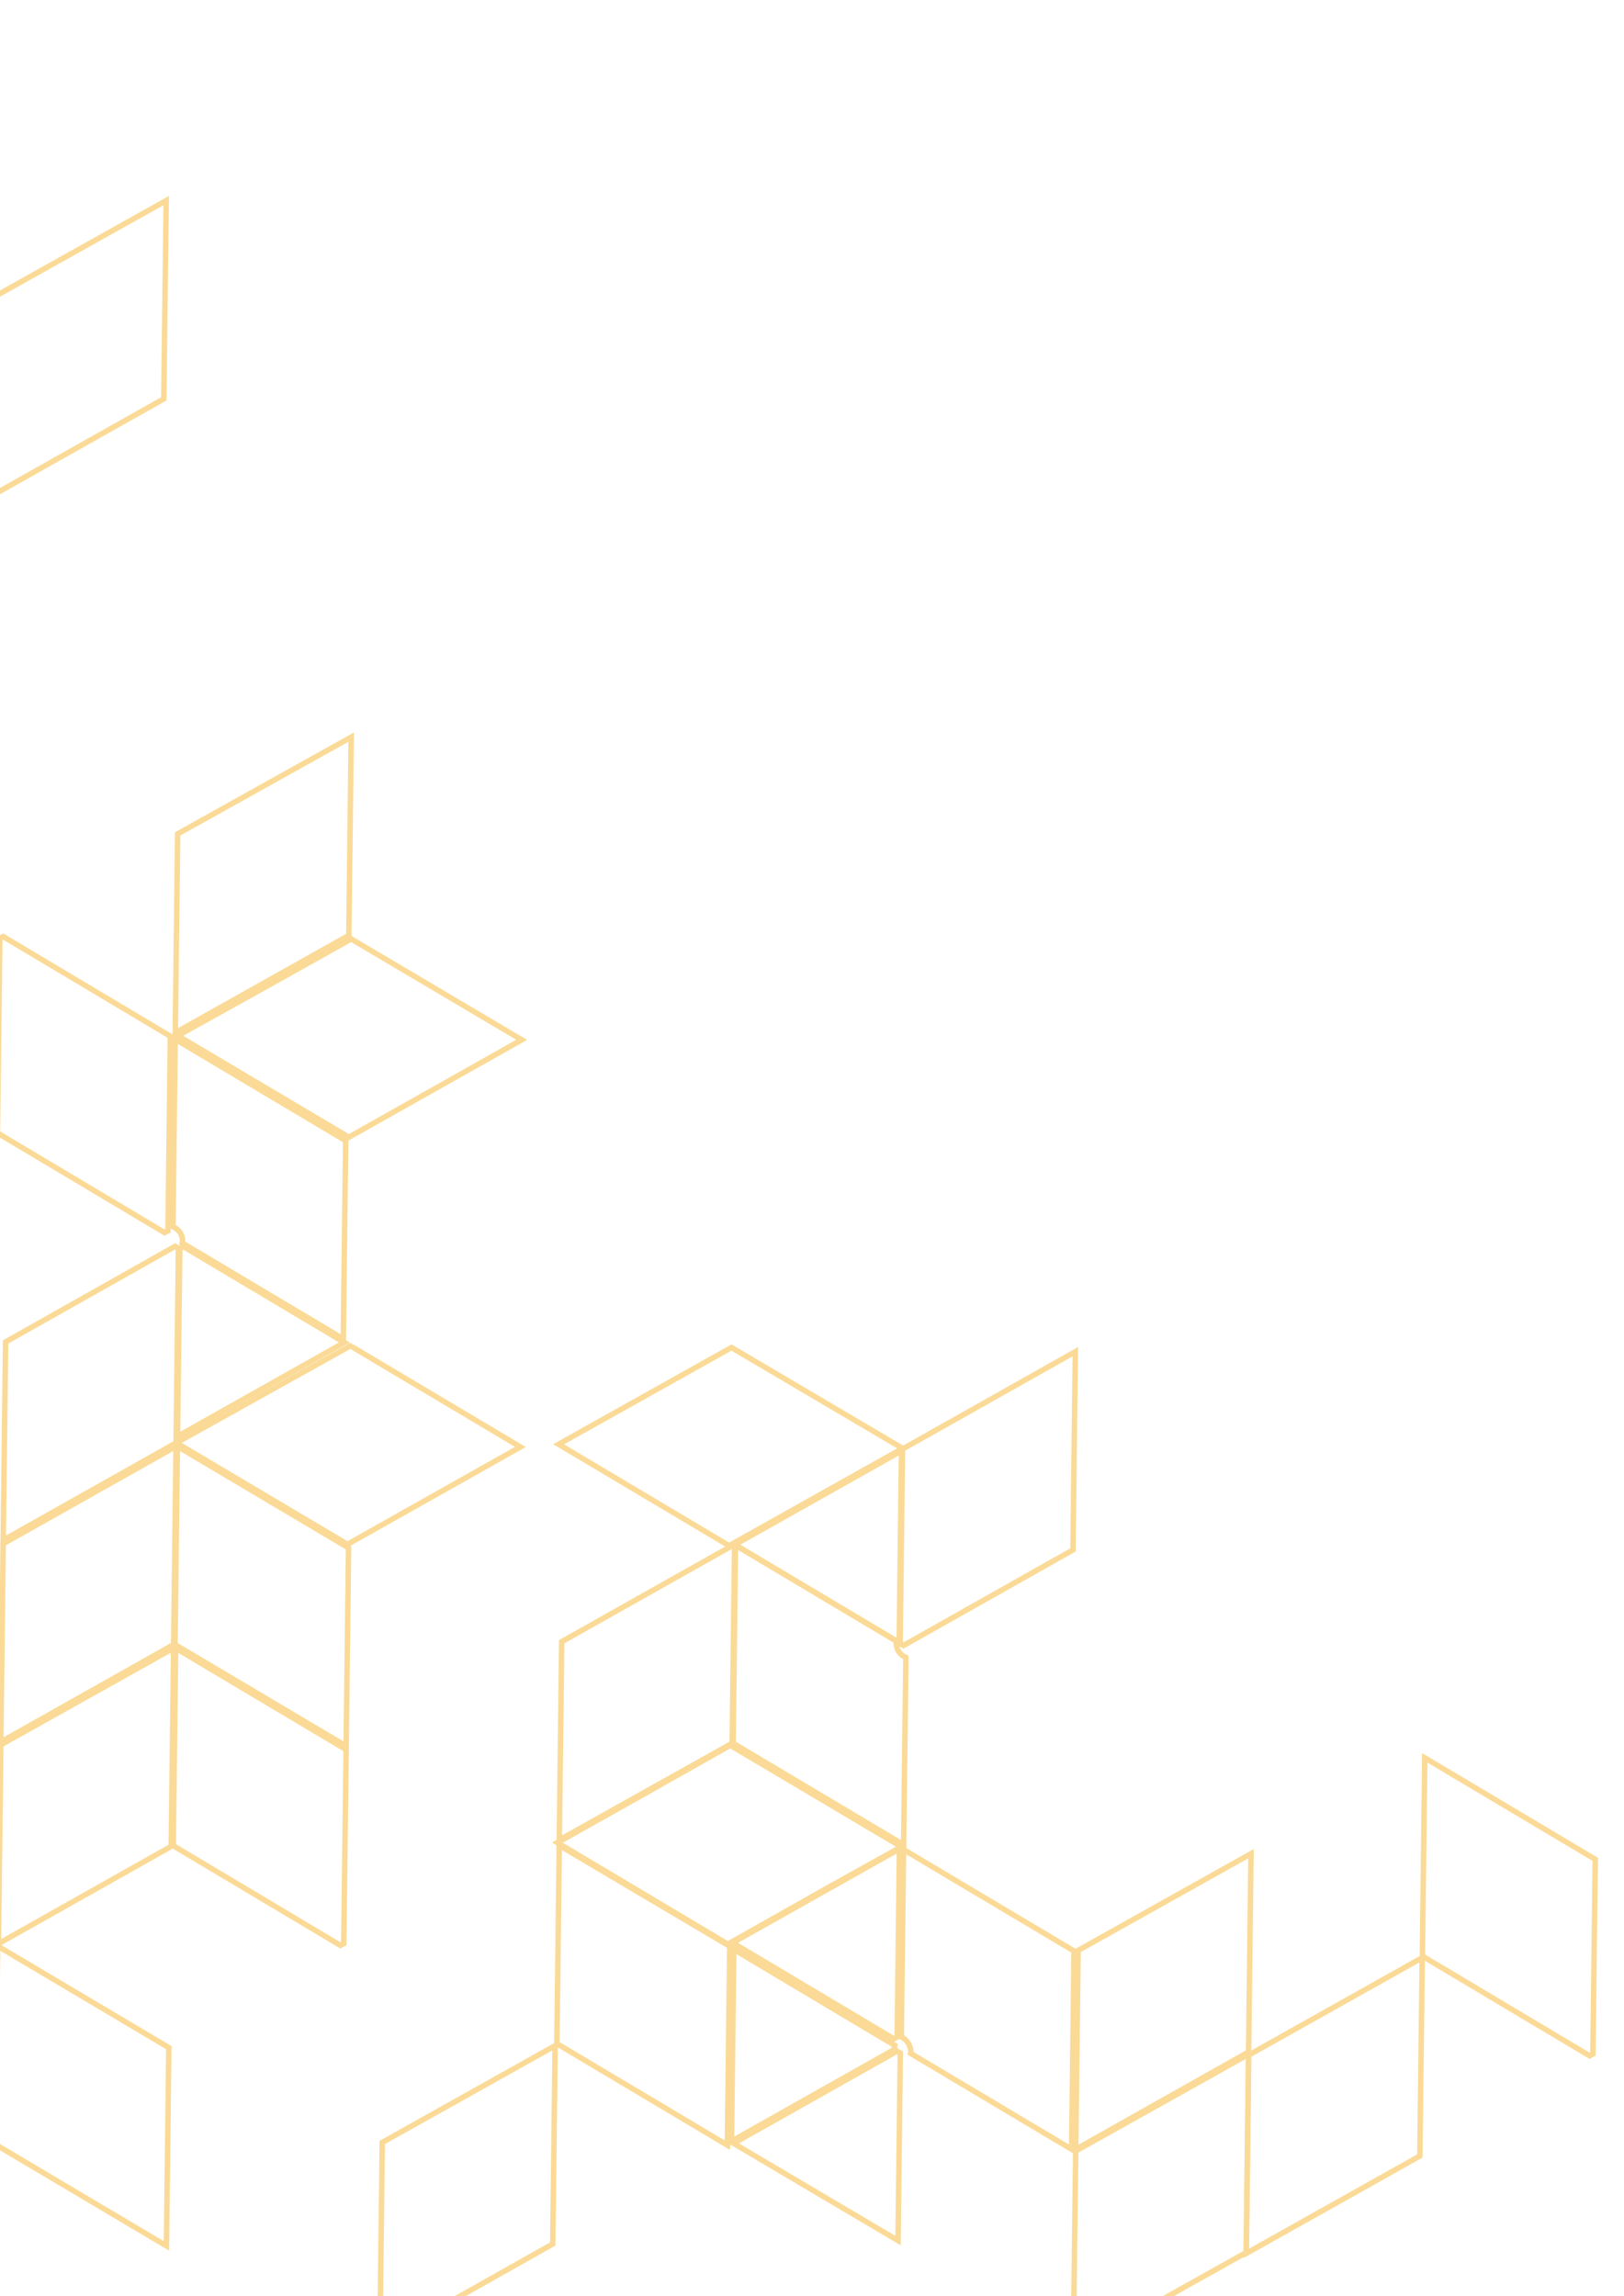 <svg width="297" height="420" viewBox="0 0 297 420" fill="none" xmlns="http://www.w3.org/2000/svg">
    <g opacity="0.5">
        <path d="M228.782 339.059L228.346 375.325L196.729 393.137L197.167 356.755L228.782 339.059Z" stroke="#F6B52E"/>
        <path d="M164.493 338.168L164.079 372.585C163.871 372.673 163.649 372.785 163.455 372.913L133.98 355.347L164.493 338.168Z" stroke="#F6B52E"/>
        <path d="M165.255 337.425L134.076 318.857L134.513 282.595L163.961 300.145C163.934 300.234 163.908 300.352 163.906 300.494C163.892 301.658 164.577 302.727 165.667 303.158L165.255 337.425Z" stroke="#F6B52E"/>
        <path d="M164.868 265.374L164.454 299.79C164.246 299.878 164.025 299.991 163.83 300.119L134.355 282.553L164.868 265.374Z" stroke="#F6B52E"/>
        <path d="M133.55 319.226L164.844 337.794L150.678 345.681L150.675 345.682L133.111 355.608L101.932 337.04L115.984 329.152L115.985 329.151L133.55 319.226Z" stroke="#F6B52E"/>
        <path d="M163.606 374.836L133.776 391.655L134.198 356.569L163.646 374.12C163.62 374.209 163.593 374.327 163.591 374.468L163.591 374.485C163.59 374.588 163.588 374.709 163.606 374.836Z" stroke="#F6B52E"/>
        <path d="M196.661 247.231L196.225 283.494L165.232 300.98C165.041 300.847 164.822 300.729 164.616 300.636L165.045 265.043L196.661 247.231Z" stroke="#F6B52E"/>
        <path d="M33.389 227.007C33.404 225.799 32.678 224.856 31.628 224.372L32.04 190.075L63.219 208.643L62.782 244.906L33.334 227.355C33.361 227.266 33.388 227.148 33.389 227.007Z" stroke="#F6B52E"/>
        <path d="M32.465 262.731L32.879 228.315C33.087 228.227 33.309 228.114 33.503 227.986L62.979 245.552L32.465 262.731Z" stroke="#F6B52E"/>
        <path d="M64.231 171.743L95.411 190.195L63.794 208.007L32.5 189.439L47.748 180.967L47.75 180.967L64.231 171.743Z" stroke="#F6B52E"/>
        <path d="M32.054 188.908L32.492 152.525L64.227 134.828L63.79 171.095L32.054 188.908Z" stroke="#F6B52E"/>
        <path d="M-1.661 90.764L-1.223 54.382L30.392 36.686L29.956 72.952L-1.661 90.764Z" stroke="#F6B52E"/>
        <path d="M30.098 225.458L-0.464 207.232L-0.036 171.639C0.172 171.551 0.393 171.439 0.588 171.31L31.151 189.537L30.722 225.13C30.514 225.218 30.293 225.33 30.098 225.458Z" stroke="#F6B52E"/>
        <path d="M0.588 281.717L1.024 245.454L32.017 227.968C32.208 228.101 32.427 228.219 32.633 228.312L32.204 263.91L31.85 264.117L0.588 281.717Z" stroke="#F6B52E"/>
        <path d="M-0.3 355.526L0.138 319.144L31.753 301.448L31.316 337.714L-0.3 355.526Z" stroke="#F6B52E"/>
        <path d="M32.197 264.546L31.76 300.809L0.144 318.621L0.58 282.358L32.197 264.546Z" stroke="#F6B52E"/>
        <path d="M-0.321 355.254L-32.057 373.067L-31.639 338.307C-30.654 337.906 -29.851 336.904 -29.815 335.749L0.115 318.989L-0.321 355.254Z" stroke="#F6B52E"/>
        <path d="M30.872 374.53L30.436 410.794L-0.862 392.223L-0.426 355.959L30.872 374.53Z" stroke="#F6B52E"/>
        <path d="M63.297 320.023L62.87 355.496C62.662 355.584 62.441 355.697 62.246 355.825L31.684 337.599L32.119 301.455L63.297 320.023Z" stroke="#F6B52E"/>
        <path d="M63.305 319.383L32.007 300.812L32.443 264.548L63.742 283.119L63.305 319.383Z" stroke="#F6B52E"/>
        <path d="M63.547 282.473L32.252 263.904L64.023 246.186L64.361 246.326L95.166 264.66L63.547 282.473Z" stroke="#F6B52E"/>
        <path d="M132.994 282.52L102.16 264.17L133.776 246.474L165.072 264.927L133.689 282.528L133.689 282.528L133.682 282.533L133.339 282.733L133.001 282.524L133.001 282.524L132.994 282.52Z" stroke="#F6B52E"/>
        <path d="M102.289 336.55L102.725 300.285L134.342 282.473L133.904 318.855L102.289 336.55Z" stroke="#F6B52E"/>
        <path d="M101.523 374.176L101.086 410.442L69.47 428.254L69.908 391.872L101.523 374.176Z" stroke="#F6B52E"/>
        <path d="M133.019 392.369L101.841 373.802L102.277 337.536L133.457 355.988L133.019 392.369Z" stroke="#F6B52E"/>
        <path d="M164.648 375.527L164.235 409.826L134.145 392.033L164.032 375.183C164.223 375.316 164.442 375.434 164.648 375.527Z" stroke="#F6B52E"/>
        <path d="M166.588 375.228L166.589 375.2L166.586 375.173C166.477 374.07 165.818 373.017 164.827 372.578L165.239 338.297L196.418 356.864L195.982 393.127L166.533 375.577C166.56 375.488 166.587 375.37 166.588 375.228Z" stroke="#F6B52E"/>
        <path d="M227.904 412.006L196.289 429.702L196.726 393.437L228.341 375.741L227.904 412.006Z" stroke="#F6B52E"/>
        <path d="M260.099 358.083L259.663 394.347L227.927 412.159L228.363 375.895L260.099 358.083Z" stroke="#F6B52E"/>
        <path d="M290.716 376.028L260.127 357.786L260.563 321.523L291.742 340.09L291.314 375.692C291.104 375.79 290.903 375.91 290.716 376.028Z" stroke="#F6B52E"/>
    </g>
</svg>

